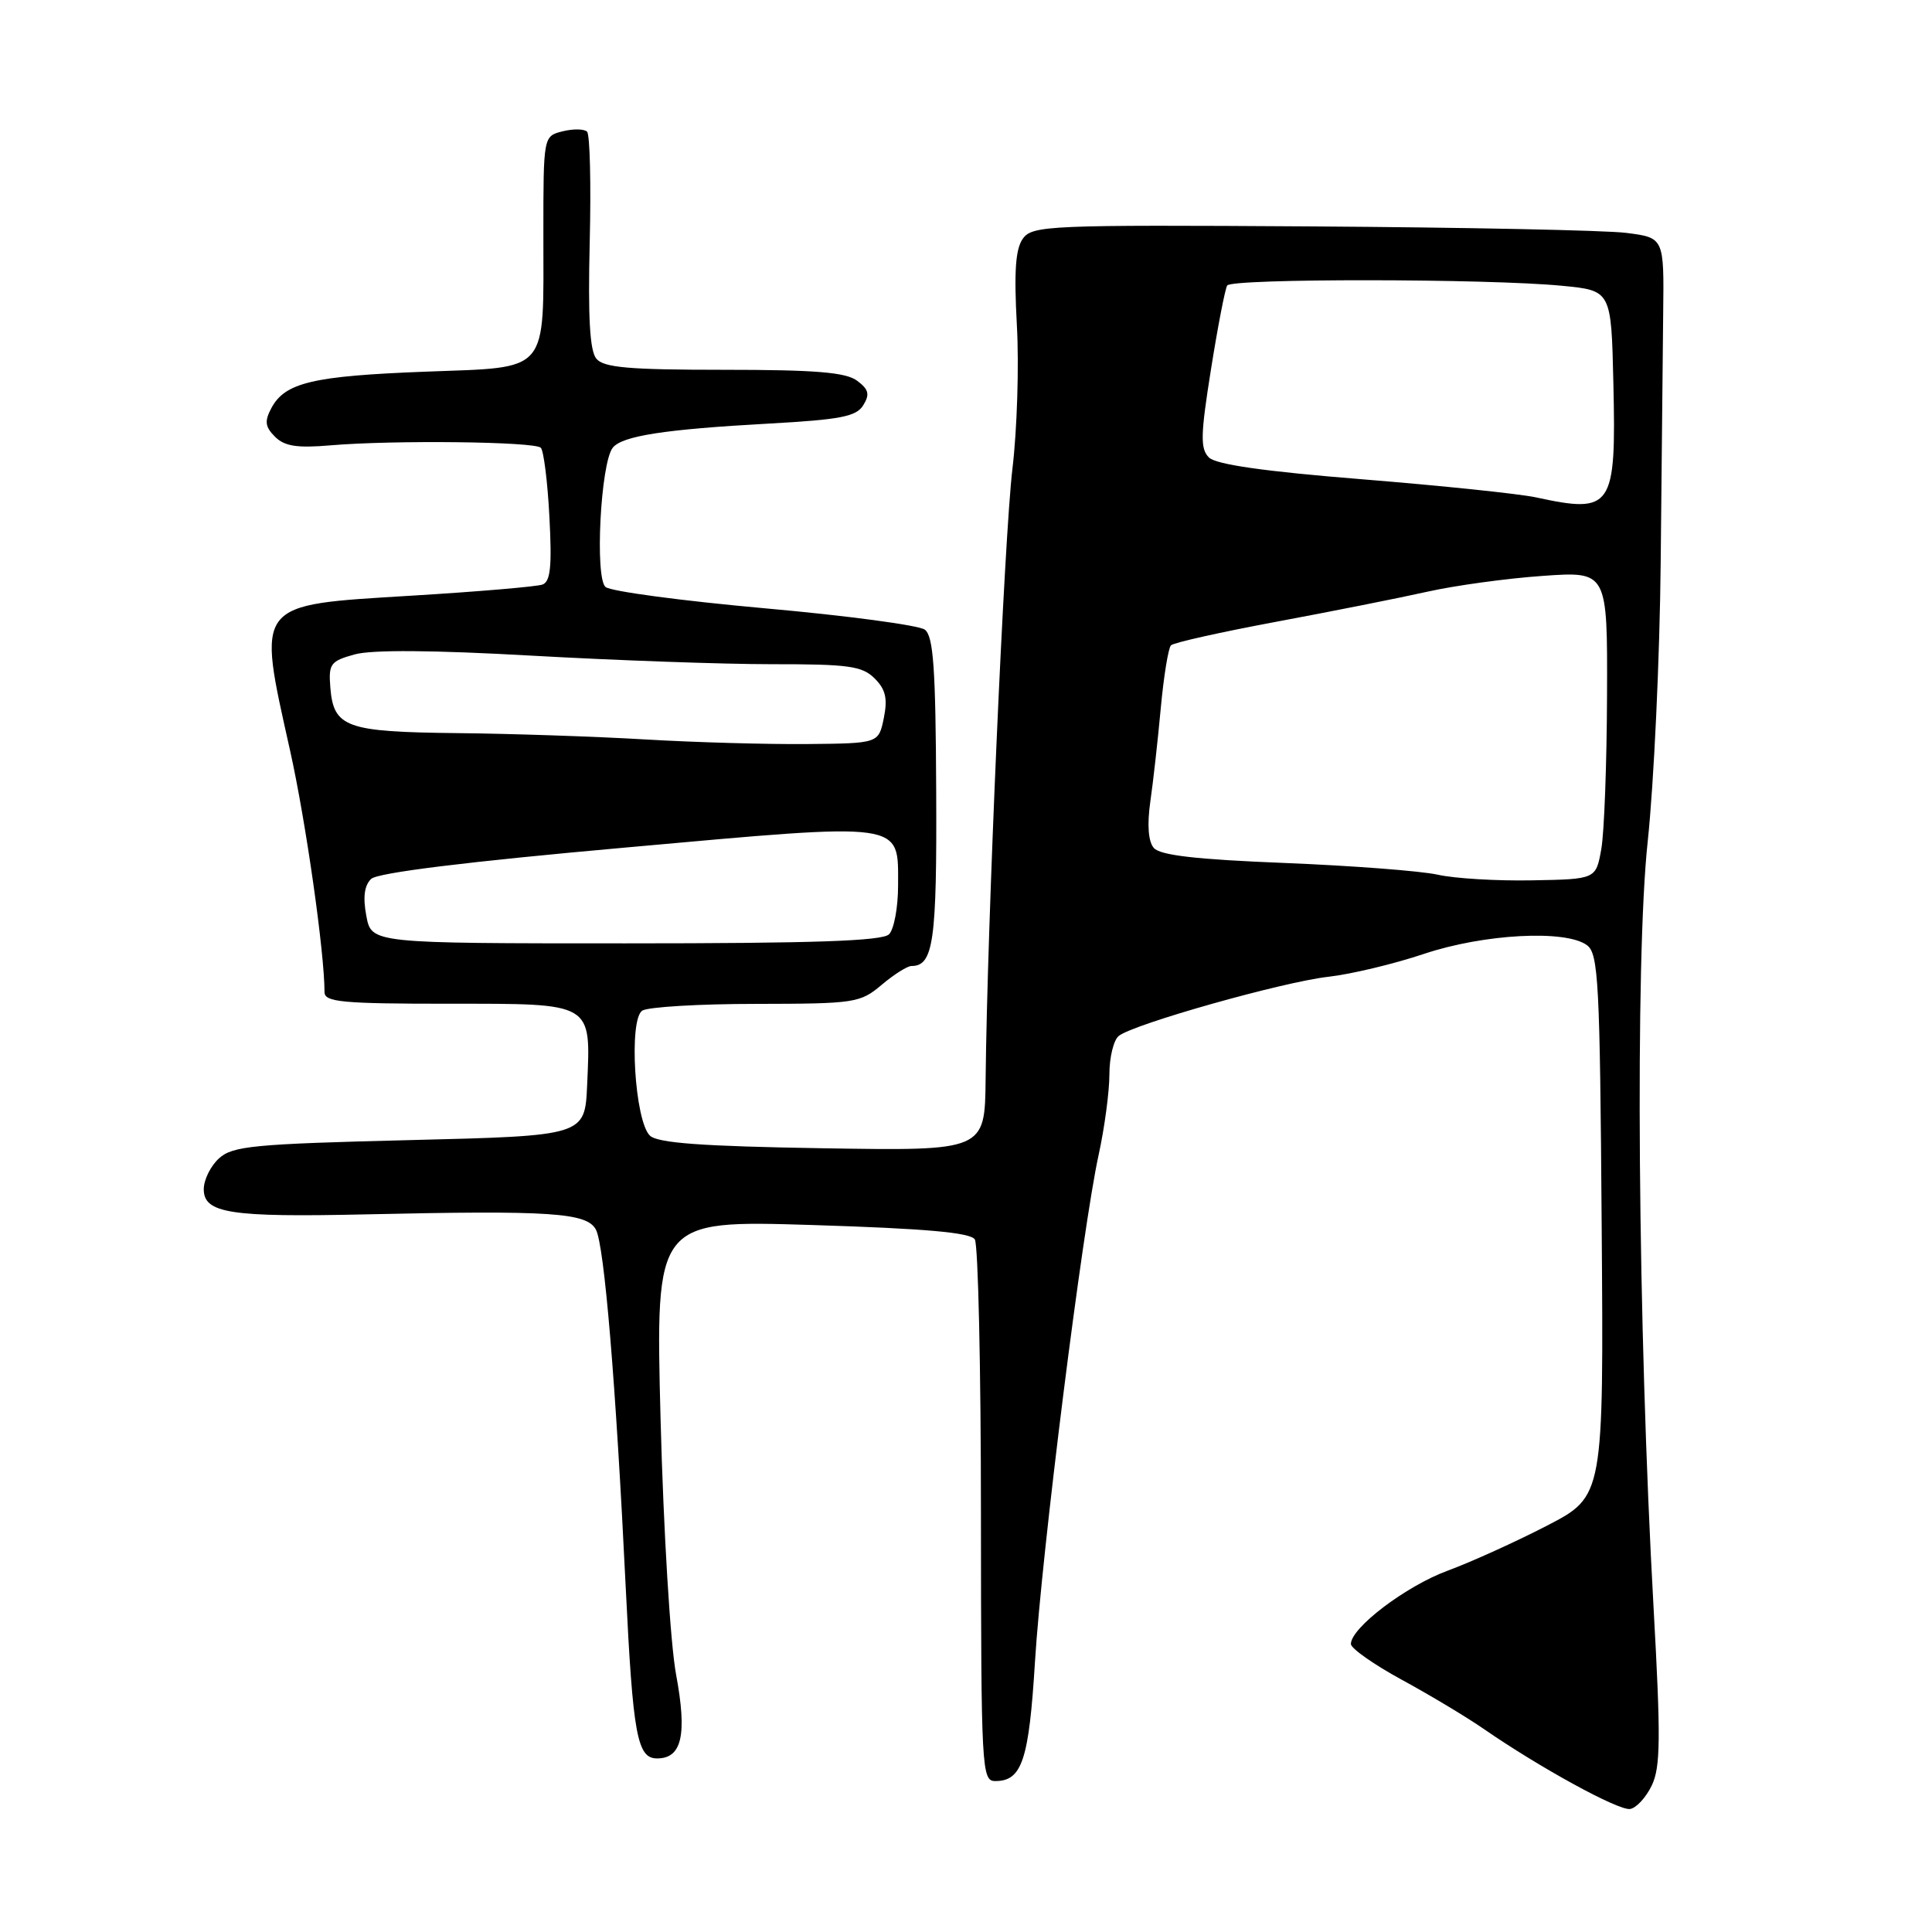 <?xml version="1.0" encoding="UTF-8" standalone="no"?>
<!DOCTYPE svg PUBLIC "-//W3C//DTD SVG 1.1//EN" "http://www.w3.org/Graphics/SVG/1.1/DTD/svg11.dtd" >
<svg xmlns="http://www.w3.org/2000/svg" xmlns:xlink="http://www.w3.org/1999/xlink" version="1.1" viewBox="0 0 256 256">
 <g >
 <path fill="currentColor"
d=" M 218.87 236.58 C 220.03 234.16 220.07 230.34 219.11 213.09 C 217.01 175.46 216.64 127.19 218.33 111.50 C 219.15 103.80 219.93 87.15 220.05 74.50 C 220.17 61.85 220.32 47.00 220.38 41.50 C 220.50 31.50 220.50 31.50 215.50 30.86 C 212.75 30.51 193.94 30.13 173.69 30.00 C 139.04 29.78 136.81 29.88 135.55 31.60 C 134.56 32.96 134.35 35.91 134.74 43.09 C 135.04 48.41 134.77 56.97 134.15 62.13 C 133.08 71.06 130.80 122.87 130.60 143.00 C 130.50 152.50 130.50 152.50 109.00 152.15 C 93.04 151.89 87.15 151.46 86.12 150.48 C 84.11 148.57 83.28 135.07 85.11 133.91 C 85.87 133.43 92.65 133.02 100.17 133.02 C 113.29 133.00 113.97 132.90 116.82 130.50 C 118.45 129.12 120.23 128.00 120.77 128.00 C 123.69 128.00 124.15 124.78 124.05 104.81 C 123.98 88.50 123.68 84.29 122.54 83.43 C 121.76 82.85 112.20 81.57 101.31 80.60 C 90.41 79.62 80.93 78.36 80.24 77.78 C 78.80 76.59 79.58 61.37 81.19 59.33 C 82.43 57.76 88.05 56.89 101.83 56.13 C 111.39 55.60 113.47 55.20 114.39 53.69 C 115.28 52.25 115.11 51.59 113.56 50.44 C 112.06 49.33 108.03 49.00 95.93 49.00 C 83.34 49.00 80.00 48.71 79.02 47.53 C 78.15 46.48 77.90 42.06 78.14 32.10 C 78.33 24.43 78.17 17.83 77.79 17.45 C 77.41 17.07 75.95 17.05 74.55 17.40 C 72.00 18.04 72.00 18.04 72.00 30.95 C 72.00 49.74 72.97 48.61 56.33 49.25 C 41.45 49.82 37.77 50.69 35.96 54.07 C 35.03 55.82 35.12 56.55 36.44 57.87 C 37.70 59.13 39.36 59.39 43.79 59.01 C 52.11 58.30 70.84 58.51 71.66 59.33 C 72.04 59.71 72.56 63.84 72.80 68.50 C 73.15 75.08 72.94 77.08 71.87 77.46 C 71.12 77.73 63.31 78.40 54.52 78.93 C 33.61 80.21 34.03 79.67 38.45 99.51 C 40.53 108.86 43.00 126.21 43.00 131.46 C 43.00 132.78 45.31 133.00 59.46 133.00 C 78.72 133.00 78.28 132.74 77.80 143.77 C 77.50 150.50 77.50 150.50 54.28 151.07 C 33.65 151.58 30.82 151.85 29.03 153.48 C 27.91 154.49 27.00 156.33 27.00 157.58 C 27.00 160.77 30.49 161.31 48.46 160.91 C 72.99 160.36 77.76 160.68 78.96 162.93 C 80.08 165.01 81.60 183.27 82.92 210.50 C 83.87 229.97 84.43 233.00 87.07 233.00 C 90.36 233.00 91.07 229.87 89.58 221.86 C 88.82 217.73 87.92 202.93 87.53 188.09 C 86.85 161.68 86.85 161.68 107.61 162.32 C 122.67 162.79 128.58 163.32 129.17 164.23 C 129.61 164.93 129.98 181.36 129.98 200.75 C 130.00 234.56 130.08 236.00 131.88 236.00 C 135.42 236.00 136.34 233.24 137.14 220.18 C 138.02 205.83 143.42 162.84 145.58 153.00 C 146.36 149.43 147.00 144.64 147.00 142.37 C 147.00 140.10 147.56 137.80 148.25 137.26 C 150.25 135.68 169.98 130.11 176.00 129.43 C 179.03 129.09 184.73 127.72 188.67 126.40 C 196.60 123.74 207.50 123.16 210.29 125.25 C 211.80 126.37 212.00 130.17 212.23 162.38 C 212.50 198.26 212.50 198.26 205.00 202.15 C 200.88 204.28 194.95 206.97 191.83 208.12 C 186.31 210.15 179.00 215.69 179.00 217.84 C 179.00 218.42 182.04 220.56 185.75 222.58 C 189.46 224.60 194.37 227.54 196.66 229.13 C 204.09 234.26 214.46 239.93 215.99 239.70 C 216.81 239.58 218.11 238.17 218.87 236.58 Z  M 48.54 121.36 C 48.07 118.87 48.28 117.32 49.18 116.46 C 50.04 115.64 61.87 114.18 82.82 112.31 C 120.22 108.95 119.00 108.78 119.00 117.36 C 119.00 120.24 118.46 123.14 117.80 123.80 C 116.91 124.69 107.78 125.00 82.91 125.00 C 49.22 125.00 49.22 125.00 48.54 121.36 Z  M 190.50 115.90 C 188.30 115.41 179.19 114.71 170.25 114.35 C 158.41 113.88 153.69 113.33 152.87 112.34 C 152.15 111.48 151.99 109.27 152.42 106.24 C 152.80 103.63 153.42 98.05 153.81 93.82 C 154.20 89.60 154.81 85.86 155.16 85.51 C 155.51 85.15 161.81 83.75 169.15 82.38 C 176.49 81.01 185.49 79.22 189.15 78.40 C 192.81 77.58 199.67 76.64 204.40 76.31 C 213.00 75.70 213.00 75.70 212.94 92.10 C 212.91 101.12 212.57 110.30 212.18 112.50 C 211.47 116.50 211.47 116.50 202.99 116.65 C 198.32 116.74 192.70 116.40 190.50 115.90 Z  M 85.50 97.98 C 78.90 97.59 67.62 97.21 60.44 97.14 C 45.84 96.98 44.20 96.39 43.77 91.09 C 43.52 87.96 43.79 87.60 47.00 86.71 C 49.29 86.08 57.42 86.14 70.50 86.88 C 81.50 87.50 95.79 88.01 102.25 88.01 C 112.45 88.00 114.25 88.25 115.90 89.90 C 117.36 91.36 117.63 92.56 117.11 95.15 C 116.42 98.50 116.42 98.50 106.96 98.59 C 101.76 98.64 92.10 98.37 85.50 97.98 Z  M 203.50 65.90 C 201.30 65.43 190.96 64.35 180.53 63.51 C 167.55 62.47 161.13 61.55 160.19 60.62 C 159.03 59.46 159.07 57.66 160.46 48.95 C 161.36 43.29 162.33 38.28 162.61 37.83 C 163.19 36.88 197.21 36.91 207.00 37.87 C 213.50 38.50 213.50 38.50 213.78 50.76 C 214.16 67.35 213.65 68.10 203.50 65.90 Z "/>
</g>
</svg>